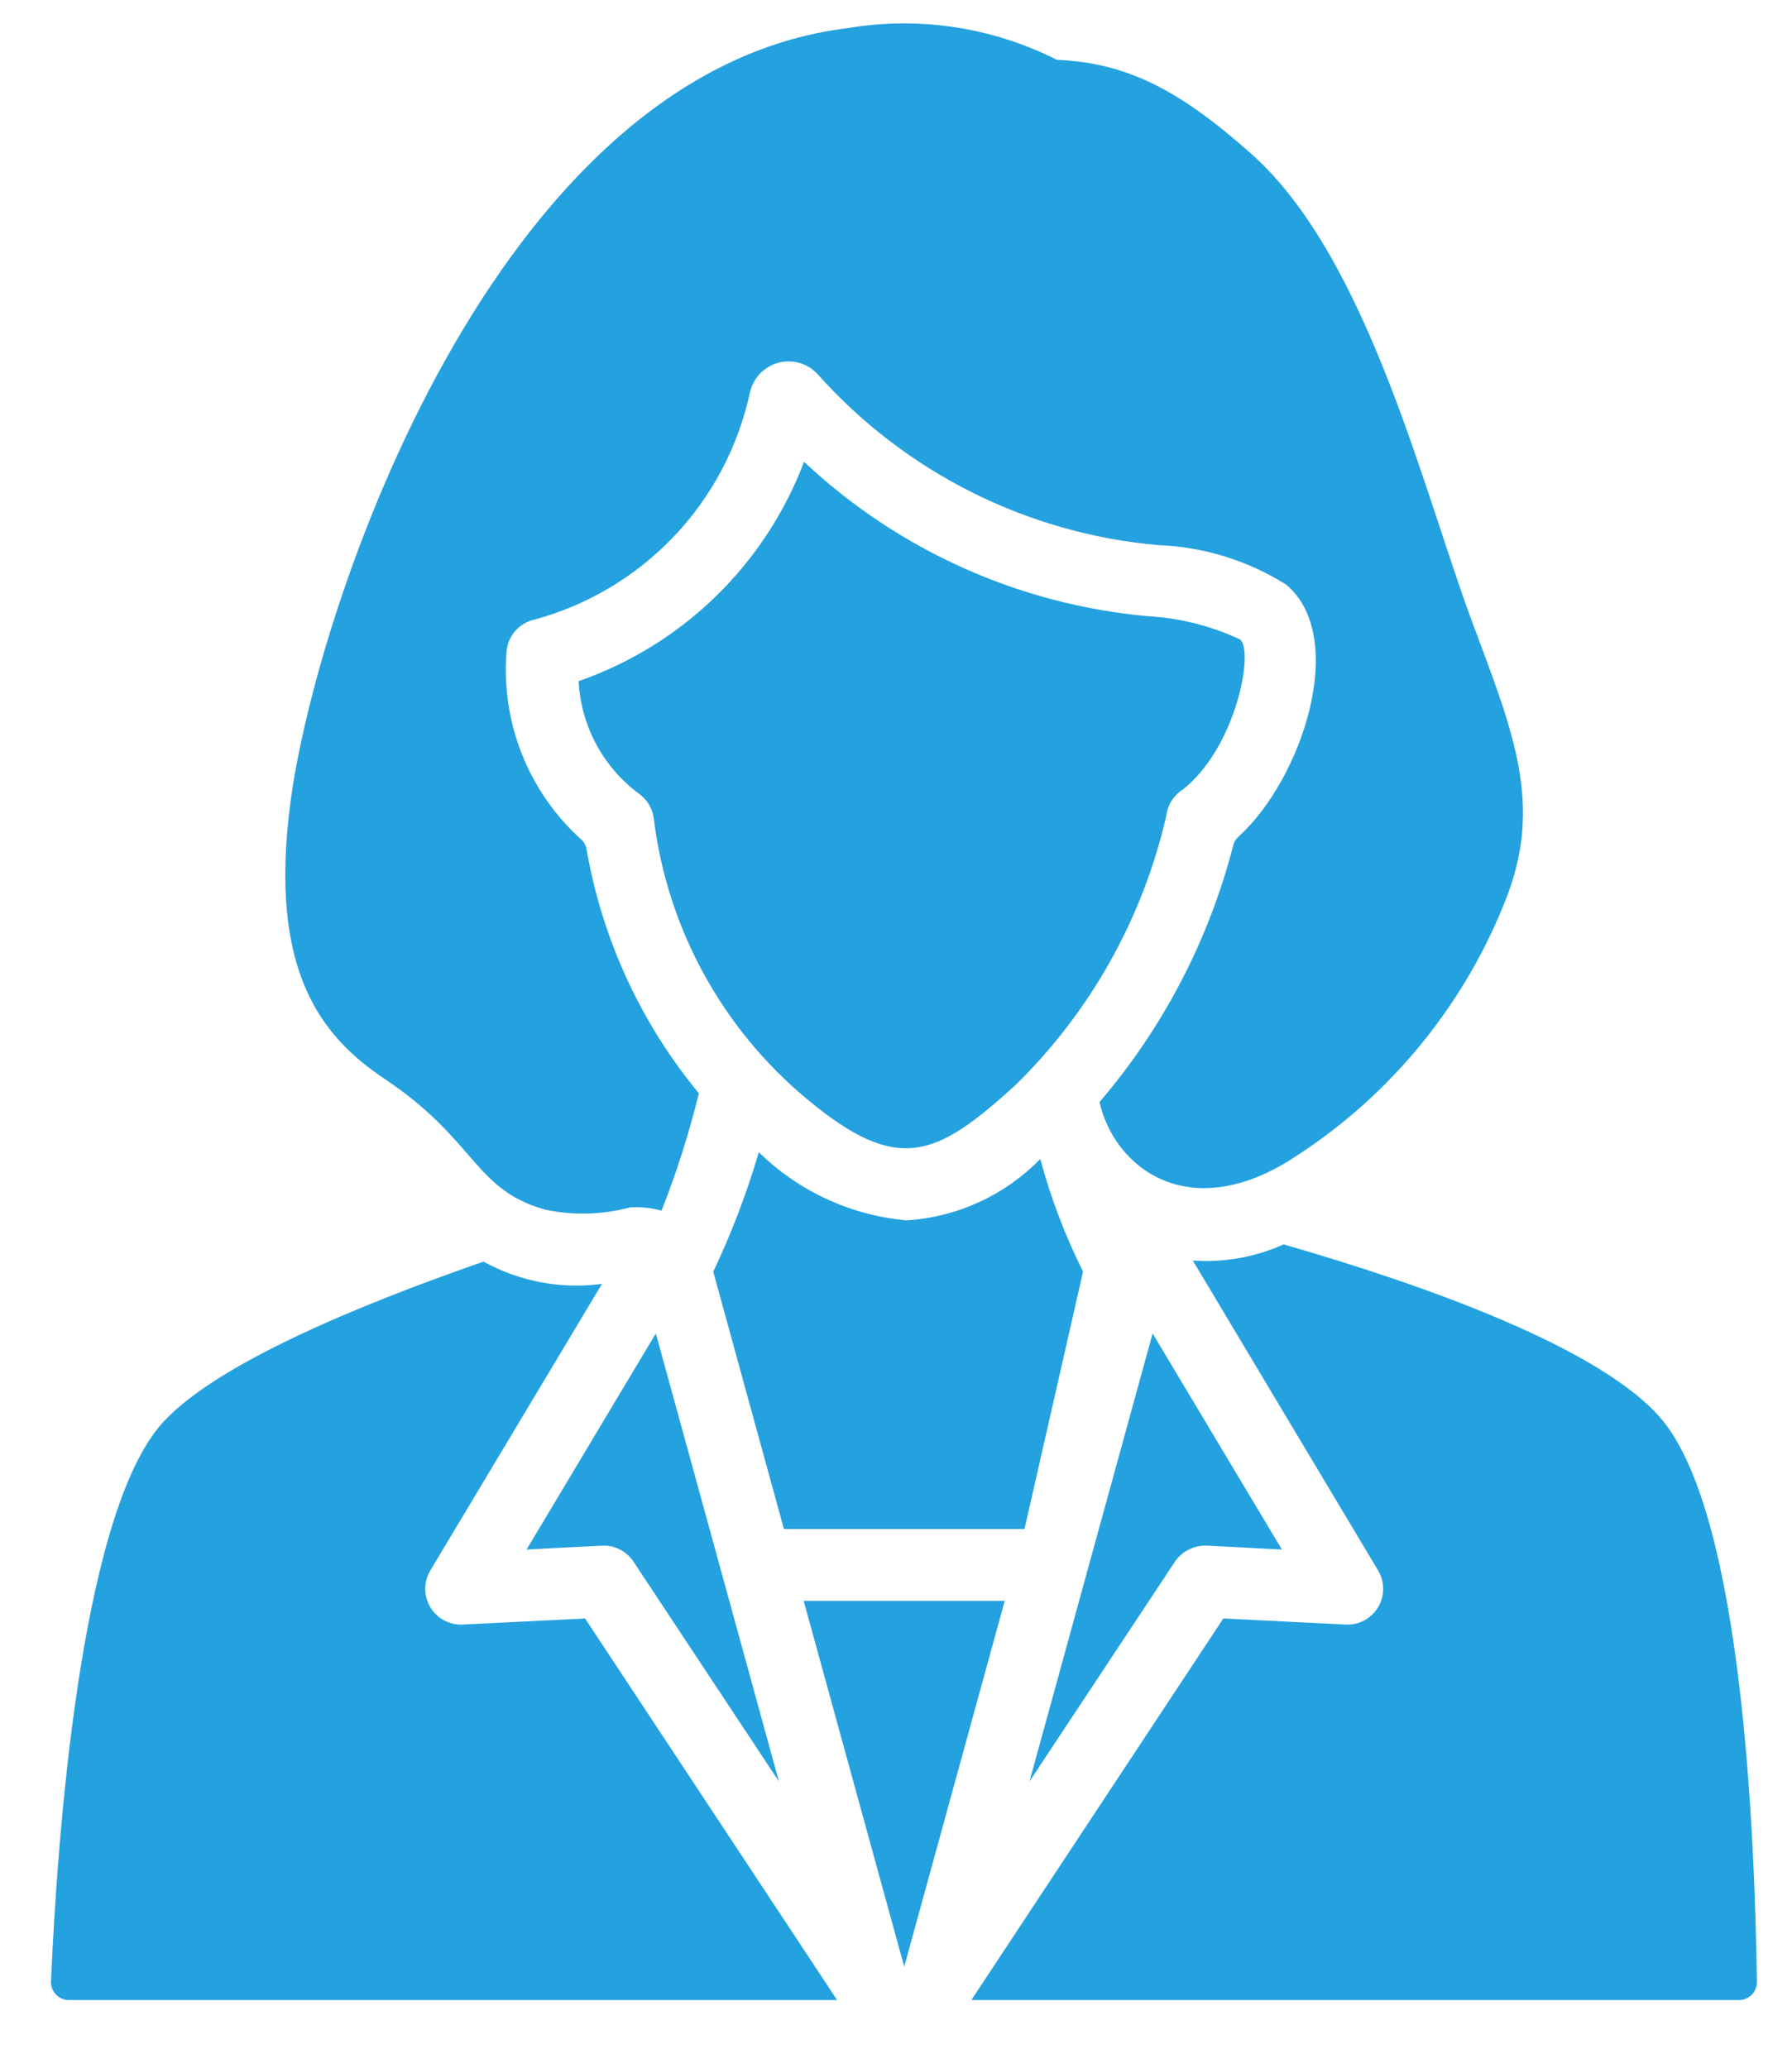 <svg width="39" height="45" viewBox="0 0 39 45" fill="none" xmlns="http://www.w3.org/2000/svg">
<g clip-path="url(#clip0_668_513)">
<path d="M11.46 33.723C11.521 33.719 13.079 33.637 13.14 33.637C13.268 33.637 13.395 33.669 13.508 33.731C13.621 33.792 13.718 33.881 13.788 33.988L16.952 38.77L14.273 29.02L11.46 33.723Z" fill="#24A1DF"/>
<path d="M17.491 34.84L19.679 42.801L21.866 34.84H17.491Z" fill="#24A1DF"/>
<path d="M22.64 25.223C21.87 26.013 20.834 26.489 19.733 26.559C18.539 26.454 17.417 25.944 16.554 25.113C16.538 25.105 16.53 25.09 16.515 25.074C16.253 25.966 15.921 26.836 15.523 27.676L17.061 33.277H22.296L23.571 27.674C23.179 26.89 22.867 26.069 22.64 25.223Z" fill="#24A1DF"/>
<path d="M25.569 33.988C25.645 33.877 25.748 33.786 25.868 33.725C25.988 33.664 26.122 33.633 26.257 33.637L27.898 33.723L25.085 29.02L22.405 38.77L25.569 33.988Z" fill="#24A1DF"/>
<path d="M29.991 34.176L25.96 27.434C26.638 27.481 27.317 27.36 27.936 27.082C31.054 27.98 34.921 29.363 36.194 30.926C37.936 33.079 38.19 40.023 38.236 43.131C38.237 43.183 38.227 43.234 38.208 43.282C38.189 43.33 38.16 43.374 38.124 43.411C38.087 43.448 38.044 43.477 37.996 43.497C37.949 43.517 37.897 43.527 37.846 43.527H21.14L26.624 35.223L29.28 35.355C29.422 35.364 29.563 35.333 29.688 35.267C29.813 35.2 29.918 35.101 29.991 34.98C30.064 34.858 30.103 34.719 30.103 34.578C30.103 34.436 30.064 34.297 29.991 34.176Z" fill="#24A1DF"/>
<path d="M14.397 26.348C14.726 25.515 14.997 24.662 15.21 23.793C13.944 22.264 13.101 20.429 12.764 18.473C12.748 18.392 12.706 18.319 12.644 18.265C12.082 17.757 11.644 17.127 11.363 16.424C11.082 15.72 10.966 14.962 11.022 14.207C11.03 14.039 11.092 13.878 11.199 13.748C11.306 13.619 11.453 13.527 11.616 13.488C12.778 13.177 13.831 12.551 14.661 11.68C15.491 10.809 16.064 9.726 16.319 8.551C16.351 8.396 16.426 8.253 16.534 8.137C16.642 8.022 16.781 7.938 16.933 7.896C17.086 7.854 17.247 7.855 17.399 7.899C17.552 7.943 17.689 8.028 17.796 8.145C19.702 10.281 22.35 11.611 25.202 11.863C26.191 11.9 27.153 12.196 27.991 12.723C29.352 13.865 28.345 16.952 26.95 18.212C26.896 18.259 26.858 18.322 26.841 18.392C26.314 20.442 25.326 22.346 23.952 23.957L23.929 23.98C24.237 25.392 25.886 26.731 28.257 25.129C30.32 23.778 31.908 21.813 32.796 19.512C33.561 17.51 32.947 15.971 32.116 13.738C31.018 10.873 29.823 5.656 27.233 3.348C25.624 1.918 24.499 1.371 22.999 1.301C21.593 0.591 19.997 0.35 18.444 0.613C10.735 1.553 6.858 13.301 6.319 17.48C5.841 21.14 6.997 22.565 8.382 23.488C10.356 24.805 10.315 25.891 11.858 26.324C12.47 26.455 13.105 26.439 13.71 26.277C13.941 26.262 14.174 26.286 14.397 26.348Z" fill="#24A1DF"/>
<path d="M18.218 43.527H1.5C1.447 43.528 1.395 43.517 1.346 43.496C1.298 43.476 1.254 43.445 1.218 43.407C1.181 43.369 1.153 43.324 1.134 43.275C1.116 43.225 1.107 43.173 1.11 43.12C1.245 40.028 1.735 33.187 3.444 31.074C4.53 29.738 7.843 28.387 10.523 27.457C11.308 27.891 12.212 28.061 13.101 27.941L9.366 34.176C9.293 34.297 9.254 34.436 9.254 34.578C9.254 34.719 9.293 34.858 9.366 34.98C9.439 35.101 9.544 35.2 9.669 35.267C9.795 35.333 9.936 35.364 10.077 35.355L12.733 35.223L18.218 43.527Z" fill="#24A1DF"/>
<path d="M25.741 17.184C26.901 16.268 27.293 14.18 26.991 13.918C26.358 13.621 25.674 13.449 24.976 13.41C22.178 13.157 19.546 11.974 17.499 10.051C17.08 11.157 16.423 12.157 15.575 12.982C14.728 13.806 13.71 14.435 12.593 14.824C12.617 15.301 12.746 15.766 12.97 16.187C13.194 16.608 13.508 16.975 13.89 17.262C13.979 17.322 14.055 17.401 14.113 17.492C14.171 17.584 14.209 17.686 14.226 17.793C14.514 20.186 15.708 22.378 17.561 23.918C19.554 25.582 20.382 25.168 22.077 23.637C23.723 22.035 24.87 19.992 25.382 17.754C25.396 17.638 25.435 17.527 25.497 17.428C25.56 17.33 25.643 17.246 25.741 17.184Z" fill="#24A1DF"/>
</g>
<defs>
<clipPath id="clip0_668_513">
<rect width="38" height="44" fill="white" transform="translate(0.667 0.023)"/>
</clipPath>
</defs>
</svg>
